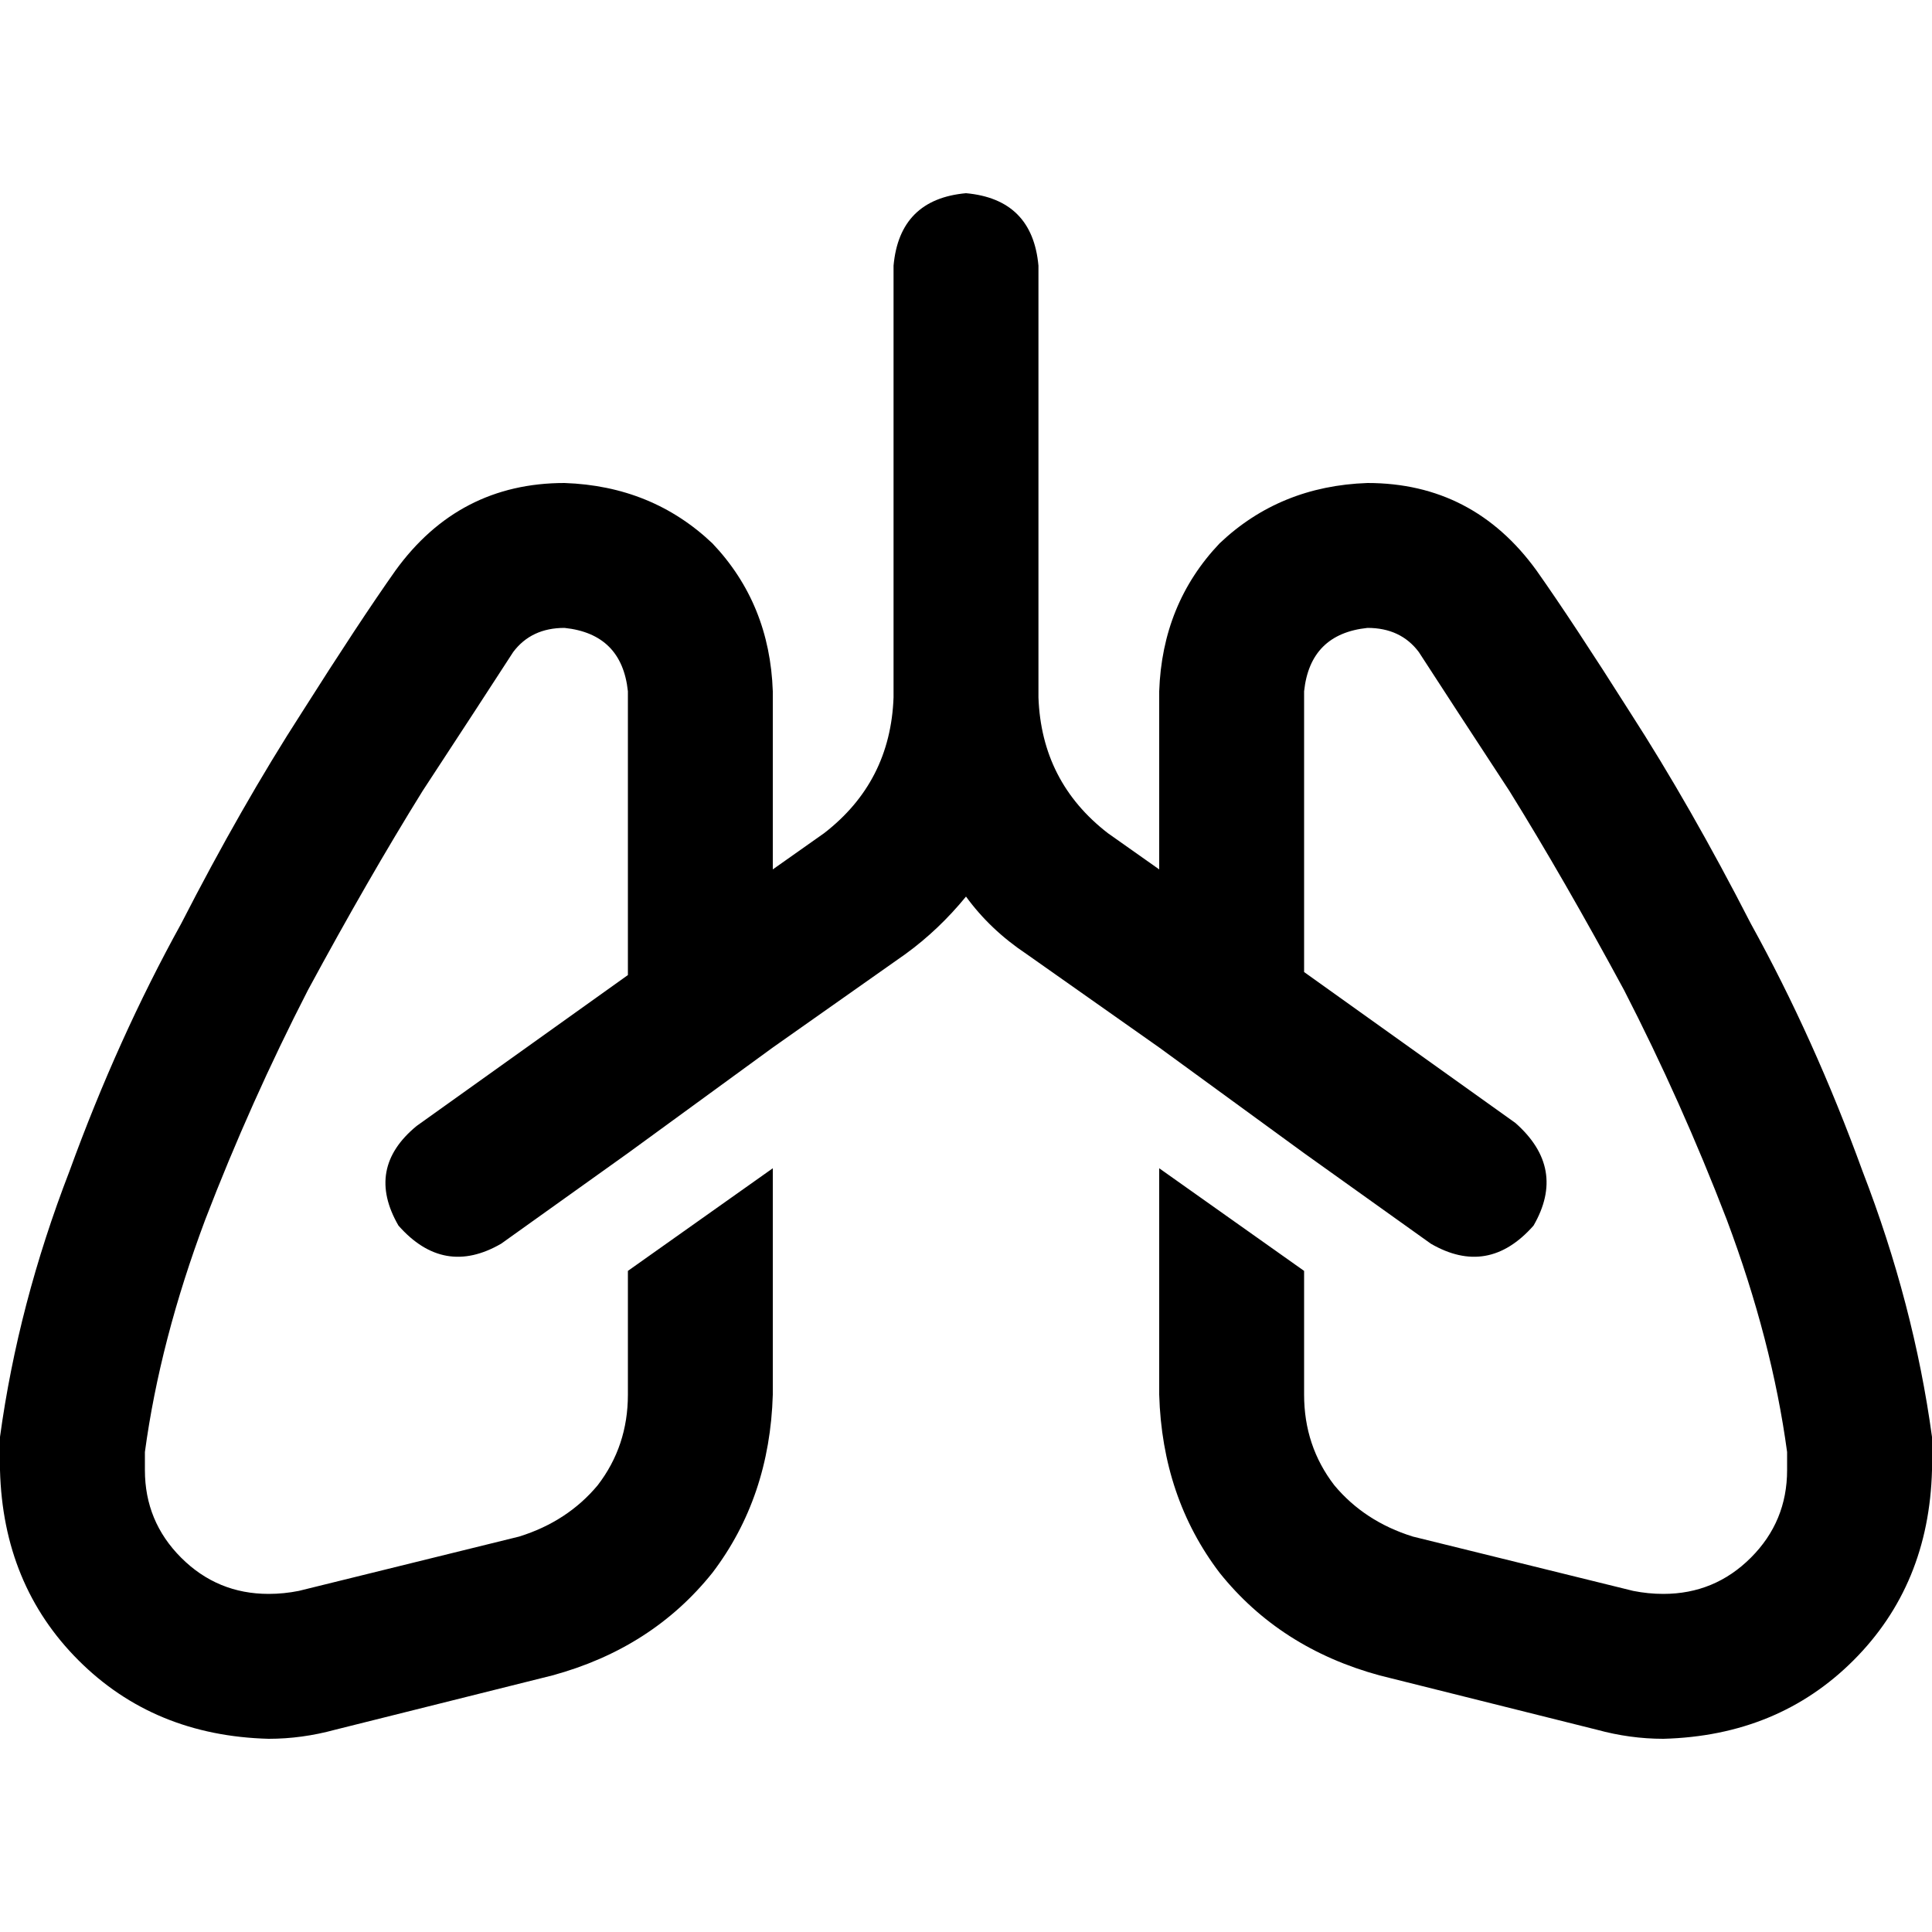 <svg xmlns="http://www.w3.org/2000/svg" viewBox="0 0 512 512">
  <path d="M 275.2 70.4 Q 273.6 52.8 256 51.2 Q 238.4 52.8 236.8 70.4 L 236.8 184.8 L 236.8 184.8 Q 236 207.2 218.4 220.8 L 204.8 230.4 L 204.8 230.4 L 204.8 199.2 L 204.8 199.2 L 204.8 192 L 204.8 192 L 204.8 183.2 L 204.8 183.2 Q 204 160 188.8 144 Q 172.8 128.8 149.6 128 Q 121.6 128 104.8 151.2 Q 95.2 164.8 80 188.8 Q 64 213.6 48 244.8 Q 31.2 275.2 18.4 310.4 Q 4.8 345.6 0 380.8 Q 0 382.4 0 384 Q 0 384 0 384 L 0 389.6 L 0 389.6 Q 0.8 420 20.8 440 Q 40.8 460 71.2 460.8 Q 80 460.8 88.8 458.4 L 146.4 444 L 146.4 444 Q 172.8 436.8 188.8 416.8 Q 204 396.8 204.8 369.6 L 204.8 309.6 L 204.8 309.6 L 166.4 336.8 L 166.4 336.8 L 166.4 369.6 L 166.4 369.6 Q 166.4 383.2 158.4 393.6 Q 150.4 403.2 137.6 407.2 L 79.2 421.6 L 79.2 421.6 Q 75.2 422.4 71.2 422.4 Q 57.6 422.4 48 412.8 Q 38.4 403.2 38.4 389.6 L 38.4 384.8 L 38.4 384.8 Q 42.4 355.2 54.4 323.2 Q 66.4 292 81.6 262.4 Q 97.6 232.8 112 209.6 Q 127.2 186.4 136 172.8 Q 140.8 166.4 149.6 166.4 Q 164.8 168 166.4 183.2 L 166.4 192 L 166.4 192 L 166.4 226.4 L 166.4 226.4 L 166.4 258.4 L 166.4 258.4 L 110.4 298.4 L 110.4 298.4 Q 96.8 309.6 105.6 324.8 Q 117.6 338.4 132.8 329.6 L 166.4 305.6 L 166.4 305.6 L 204.8 277.6 L 204.8 277.6 L 240 252.8 L 240 252.8 Q 248.8 246.4 256 237.6 Q 262.4 246.4 272 252.8 L 307.2 277.6 L 307.2 277.6 L 345.6 305.6 L 345.6 305.6 L 379.2 329.6 L 379.2 329.6 Q 394.4 338.4 406.4 324.8 Q 415.2 309.6 401.6 297.6 L 345.6 257.6 L 345.6 257.6 L 345.6 226.4 L 345.6 226.4 L 345.6 192 L 345.6 192 L 345.6 183.2 L 345.6 183.2 Q 347.2 168 362.4 166.4 Q 371.2 166.4 376 172.8 Q 384.8 186.4 400 209.6 Q 414.4 232.8 430.4 262.4 Q 445.6 292 457.6 323.2 Q 469.6 355.2 473.6 384.8 L 473.6 389.6 L 473.6 389.6 Q 473.6 403.2 464 412.8 Q 454.4 422.4 440.8 422.4 Q 436.8 422.4 432.8 421.6 L 374.4 407.2 L 374.4 407.2 Q 361.6 403.2 353.6 393.6 Q 345.6 383.2 345.6 369.6 L 345.6 336.8 L 345.6 336.8 L 307.2 309.6 L 307.2 309.6 L 307.2 369.6 L 307.2 369.6 Q 308 396.8 323.2 416.8 Q 339.2 436.8 365.6 444 L 423.2 458.4 L 423.2 458.4 Q 432 460.8 440.8 460.8 Q 471.2 460 491.2 440 Q 511.2 420 512 389.6 L 512 384 L 512 384 Q 512 382.4 512 380.8 Q 507.2 345.6 493.6 310.4 Q 480.8 275.2 464 244.8 Q 448 213.6 432 188.8 Q 416.8 164.8 407.2 151.2 Q 390.4 128 362.4 128 Q 339.2 128.8 323.2 144 Q 308 160 307.2 183.2 L 307.2 192 L 307.2 192 L 307.2 199.2 L 307.2 199.2 L 307.2 230.4 L 307.2 230.4 L 293.6 220.8 L 293.6 220.8 Q 276 207.2 275.2 184.8 L 275.2 70.4 L 275.2 70.4 Z" />
</svg>